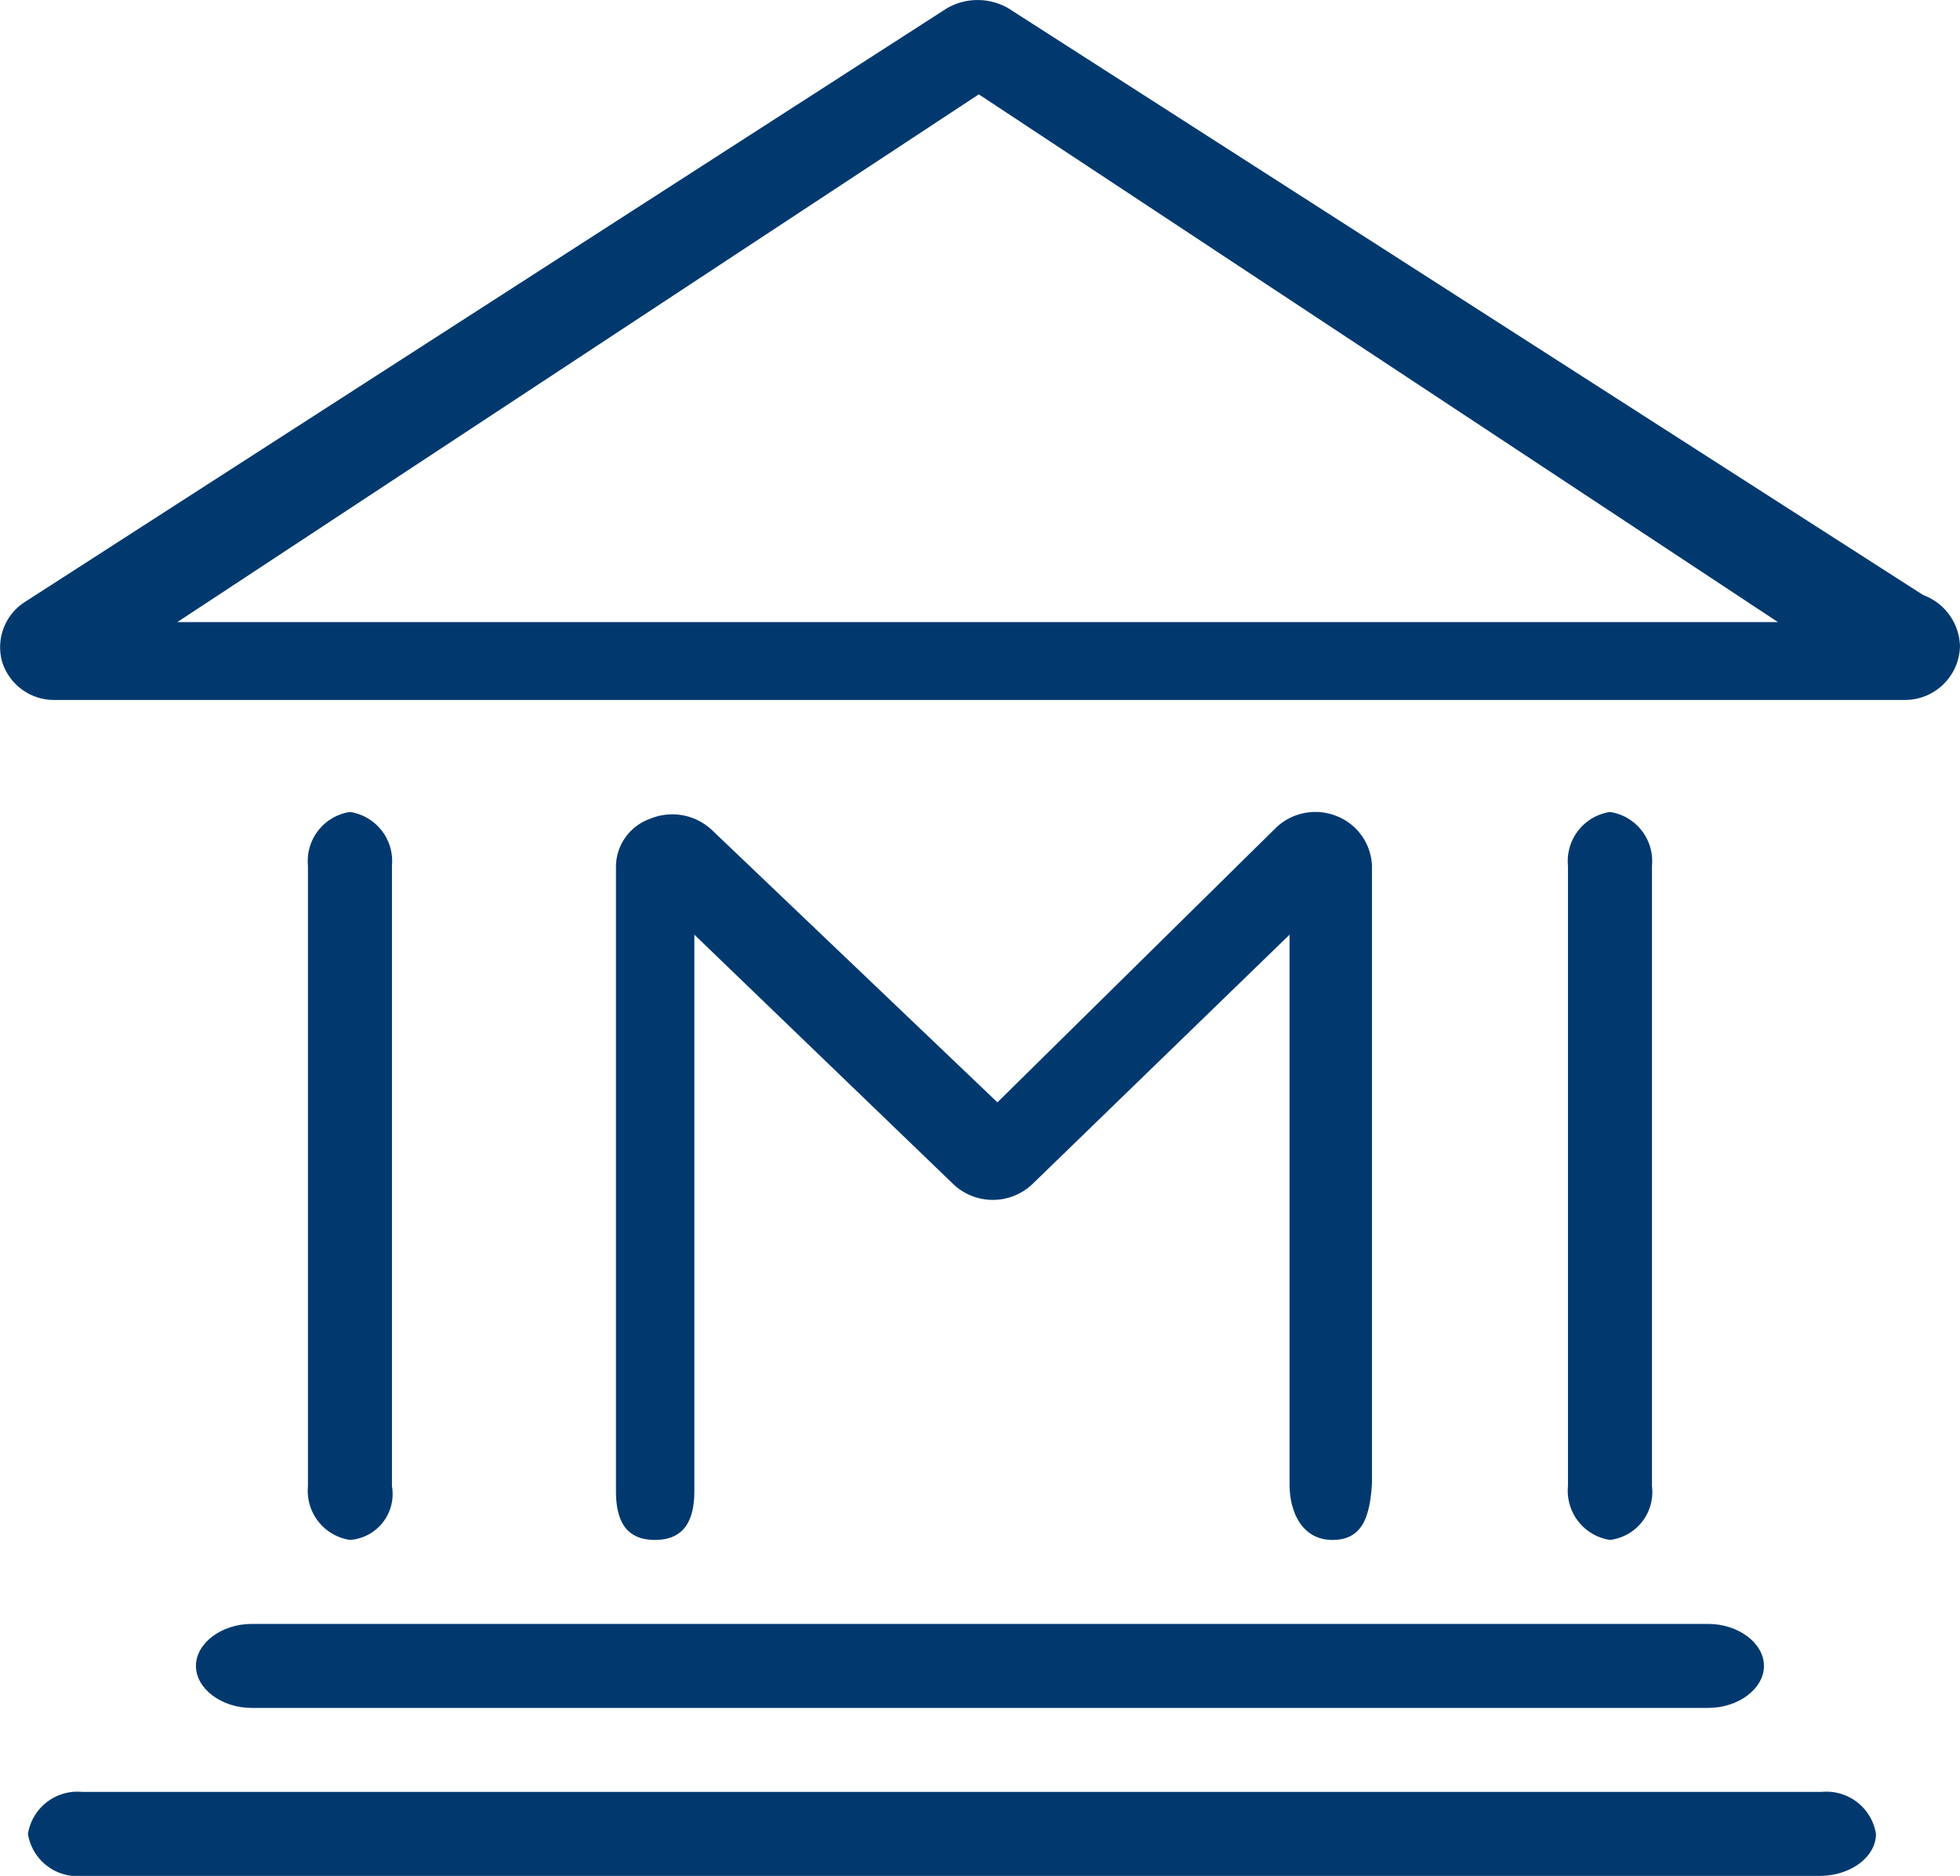 <svg xmlns="http://www.w3.org/2000/svg" viewBox="0 0 69.999 67">
  <defs>
    <style>
      .cls-1 {
        fill: #01396f;
      }
    </style>
  </defs>
  <g id="noun_Museum_189705_000000" transform="translate(-0.002)">
    <path id="Shape" class="cls-1" d="M25.588,26c-1.06,0-1.531-.957-1.531-1.994V4.383l-9.211,8.934a2.055,2.055,0,0,1-2.773,0L2.8,4.383V24.244C2.8,25.281,2.453,26,1.392,26S0,25.281,0,24.244V2A1.827,1.827,0,0,1,1.224.242a2.066,2.066,0,0,1,2.2.4l10.2,9.729L23.574.561a2.039,2.039,0,0,1,2.2-.4A1.991,1.991,0,0,1,27,1.917V24.006C26.918,25.2,26.648,26,25.588,26Z" transform="translate(22 29)"/>
    <path id="Shape-2" data-name="Shape" class="cls-1" d="M1.5,26A1.775,1.775,0,0,1,0,24.08V1.92A1.775,1.775,0,0,1,1.5,0,1.775,1.775,0,0,1,3,1.92V24.08A1.723,1.723,0,0,1,1.5,26Z" transform="translate(56 29)"/>
    <path id="Shape-3" data-name="Shape" class="cls-1" d="M1.5,26A1.774,1.774,0,0,1,0,24.08V1.92A1.774,1.774,0,0,1,1.5,0,1.774,1.774,0,0,1,3,1.92V24.08A1.644,1.644,0,0,1,1.5,26Z" transform="translate(11 29)"/>
    <path id="Shape-4" data-name="Shape" class="cls-1" d="M54.012,3H1.988C.911,3,0,2.313,0,1.5S.911,0,1.988,0H54.012C55.089,0,56,.688,56,1.5S55.089,3,54.012,3Z" transform="translate(7 58)"/>
    <path id="Shape-5" data-name="Shape" class="cls-1" d="M63.975,3H1.944A1.791,1.791,0,0,1,0,1.5,1.791,1.791,0,0,1,1.944,0H64.056A1.791,1.791,0,0,1,66,1.5C66,2.313,65.109,3,63.975,3Z" transform="translate(1 64)"/>
    <path id="Shape-6" data-name="Shape" class="cls-1" d="M68.035,25H1.964A1.944,1.944,0,0,1,.081,23.646,1.918,1.918,0,0,1,.9,21.494L33.812.3a2.192,2.192,0,0,1,2.21,0L68.69,21.255A2,2,0,0,1,70,23.088,1.966,1.966,0,0,1,68.035,25ZM34.959,3.37,6.335,22.219H63.5Z"/>
  </g>
</svg>

